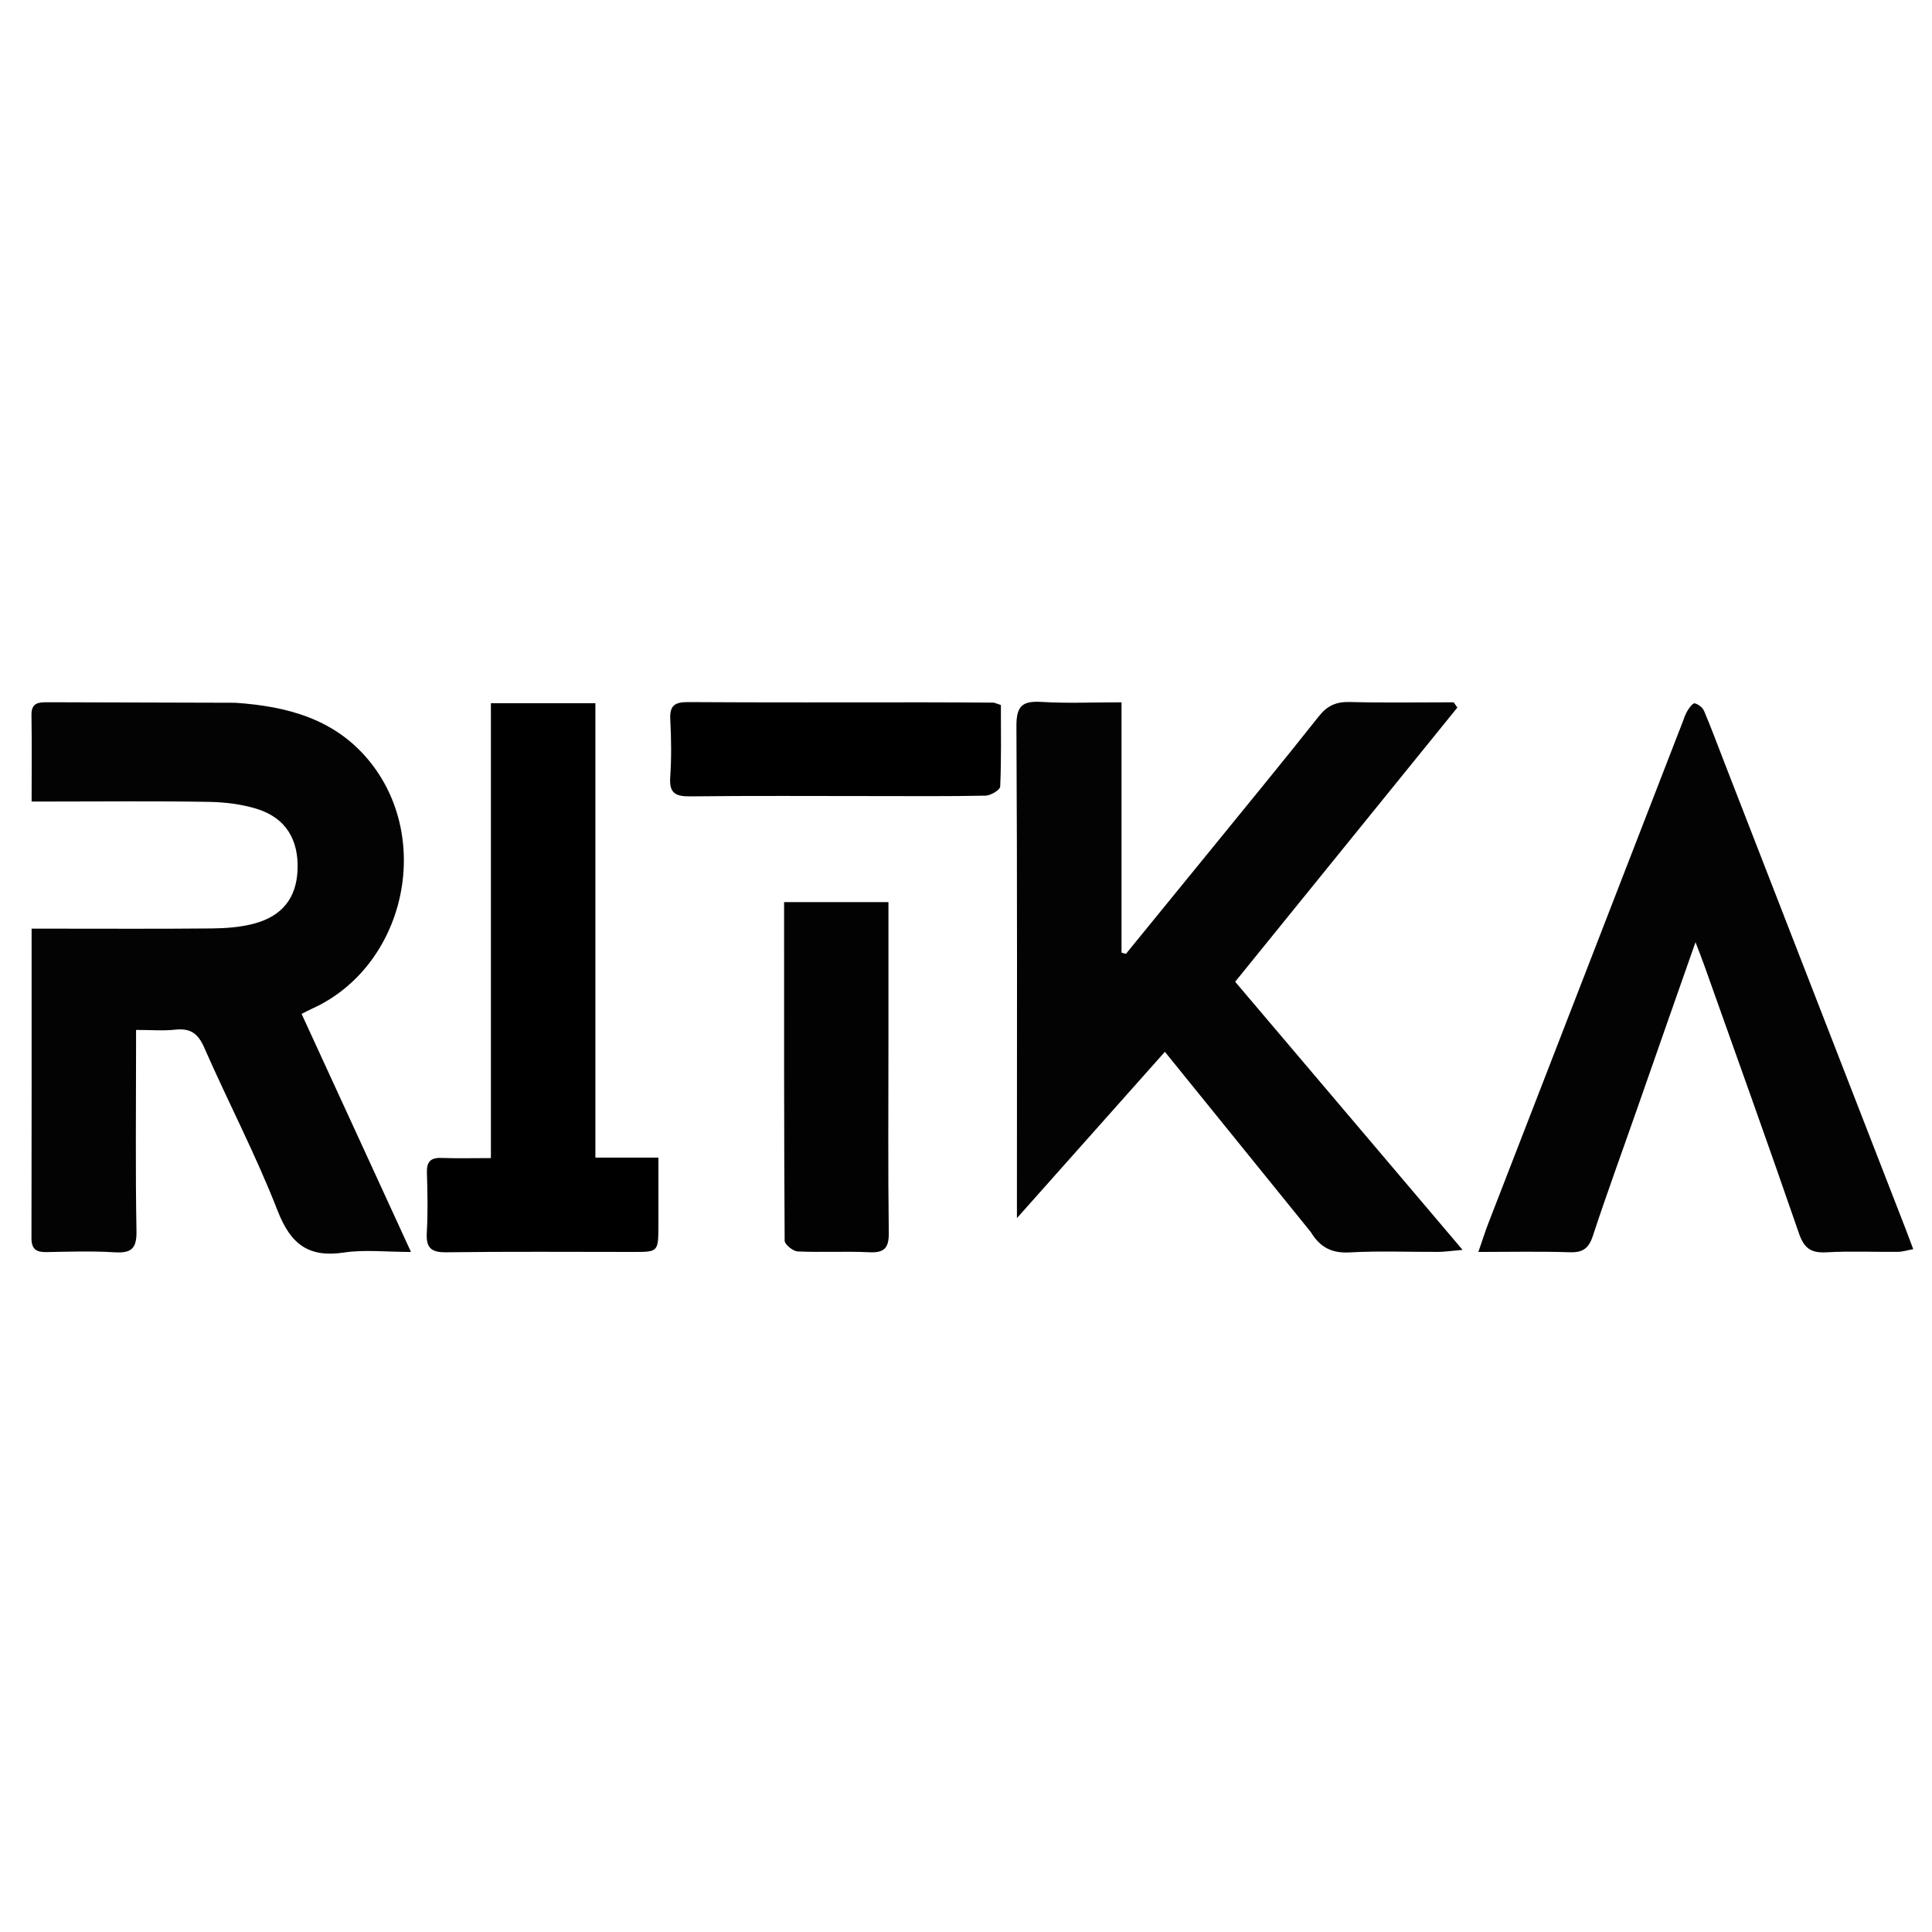 <svg version="1.1" id="Layer_1" xmlns="http://www.w3.org/2000/svg" xmlns:xlink="http://www.w3.org/1999/xlink" x="0px" y="0px"
	 width="100%" viewBox="0 0 500 500" enable-background="new 0 0 500 500" xml:space="preserve">
<path fill="transparent
  " opacity="1" stroke="none" 
	d="
M226,501 
	C150.667,501 75.833,501 1,501 
	C1,334.333 1,167.667 1,1 
	C167.667,1 334.333,1 501,1 
	C501,167.667 501,334.333 501,501 
	C409.5,501 318,501 226,501 
M60.389,181.852 
	C44.395,181.82 28.401,181.803 12.408,181.741 
	C10.053,181.732 8.095,181.789 8.146,185.039 
	C8.261,192.331 8.182,199.626 8.182,207.435 
	C10.195,207.435 11.824,207.435 13.452,207.435 
	C26.948,207.436 40.445,207.291 53.936,207.521 
	C58.208,207.594 62.64,208.111 66.684,209.406 
	C73.995,211.747 77.344,217.39 77.006,225.194 
	C76.696,232.388 73.049,237.13 65.605,239.071 
	C62.114,239.982 58.379,240.243 54.749,240.279 
	C41.088,240.414 27.426,240.335 13.764,240.336 
	C11.996,240.336 10.227,240.336 8.181,240.336 
	C8.181,267.492 8.207,293.964 8.144,320.436 
	C8.137,323.4 9.503,324.095 12.143,324.041 
	C17.972,323.923 23.821,323.737 29.631,324.093 
	C33.936,324.357 35.406,323.187 35.322,318.622 
	C35.033,302.966 35.211,287.302 35.211,271.641 
	C35.211,270.052 35.211,268.463 35.211,266.545 
	C39.05,266.545 42.229,266.816 45.342,266.477 
	C49.215,266.054 51.223,267.397 52.833,271.069 
	C59.036,285.216 66.252,298.949 71.84,313.323 
	C75.218,322.013 79.846,325.544 89.073,324.148 
	C94.329,323.354 99.803,324.005 106.36,324.005 
	C101.156,312.673 96.538,302.616 91.918,292.561 
	C87.306,282.525 82.692,272.49 78.051,262.395 
	C79.185,261.827 79.913,261.429 80.666,261.091 
	C104.816,250.233 112.389,216.912 95.185,196.475 
	C86.416,186.058 74.346,182.778 60.389,181.852 
M339.463,319.126 
	C341.679,322.911 344.76,324.375 349.326,324.121 
	C356.967,323.695 364.65,324.026 372.315,323.986 
	C373.859,323.978 375.402,323.737 378.514,323.468 
	C358.277,299.608 338.985,276.862 319.659,254.075 
	C339.03,230.171 358.098,206.642 377.166,183.113 
	C376.845,182.661 376.525,182.209 376.204,181.757 
	C367.244,181.757 358.28,181.911 349.325,181.679 
	C345.83,181.589 343.499,182.611 341.3,185.391 
	C332.207,196.885 322.888,208.201 313.639,219.571 
	C306.233,228.676 298.806,237.763 291.389,246.858 
	C291.01,246.756 290.63,246.653 290.25,246.55 
	C290.25,225.07 290.25,203.59 290.25,181.757 
	C282.853,181.757 276.188,182.061 269.567,181.656 
	C264.66,181.357 263.02,182.622 263.05,187.897 
	C263.285,228.556 263.18,269.217 263.179,309.877 
	C263.179,311.272 263.179,312.667 263.179,315.25 
	C276.455,300.327 288.864,286.377 301.47,272.206 
	C314.274,288.023 326.636,303.294 339.463,319.126 
M424.093,285.686 
	C428.863,272.108 433.632,258.531 438.792,243.842 
	C439.777,246.428 440.429,248.048 441.014,249.693 
	C449.24,272.848 457.565,295.968 465.568,319.2 
	C466.909,323.091 468.717,324.322 472.69,324.096 
	C478.832,323.747 485.008,324.038 491.169,323.974 
	C492.374,323.962 493.575,323.569 495.145,323.285 
	C494.348,321.164 493.787,319.627 493.195,318.103 
	C477.562,277.868 461.927,237.635 446.292,197.402 
	C444.548,192.914 442.882,188.394 441.001,183.965 
	C440.63,183.092 439.519,182.253 438.592,182.017 
	C438.144,181.903 437.188,183.14 436.72,183.921 
	C436.129,184.905 435.782,186.041 435.362,187.124 
	C418.617,230.309 401.873,273.494 385.144,316.686 
	C384.333,318.778 383.665,320.926 382.6,324.004 
	C391.02,324.004 398.613,323.831 406.192,324.083 
	C409.584,324.195 411.146,323.142 412.234,319.838 
	C415.918,308.642 419.984,297.572 424.093,285.686 
M170.397,316.437 
	C170.397,311.016 170.397,305.596 170.397,299.59 
	C164.534,299.59 159.468,299.59 154.087,299.59 
	C154.087,260.05 154.087,221.123 154.087,181.981 
	C145.008,181.981 136.264,181.981 127.048,181.981 
	C127.048,221.143 127.048,260.202 127.048,299.711 
	C122.466,299.711 118.336,299.818 114.215,299.674 
	C111.379,299.575 110.401,300.714 110.486,303.504 
	C110.642,308.664 110.754,313.845 110.456,318.992 
	C110.227,322.945 111.537,324.143 115.536,324.09 
	C131.693,323.873 147.855,324.001 164.015,324 
	C170.379,323.999 170.379,323.997 170.397,316.437 
M229.927,269.5 
	C229.927,257.552 229.927,245.604 229.927,233.463 
	C220.73,233.463 212.004,233.463 202.92,233.463 
	C202.92,262.851 202.886,291.973 203.068,321.094 
	C203.074,322.071 205.226,323.814 206.44,323.871 
	C212.59,324.157 218.772,323.782 224.921,324.082 
	C228.909,324.277 230.069,322.964 230.016,318.975 
	C229.802,302.819 229.927,286.659 229.927,269.5 
M238.5,181.764 
	C218.358,181.764 198.216,181.832 178.075,181.699 
	C174.654,181.677 173.273,182.585 173.465,186.182 
	C173.73,191.162 173.794,196.185 173.449,201.155 
	C173.16,205.331 174.875,206.144 178.664,206.099 
	C194.476,205.915 210.291,206.022 226.105,206.022 
	C235.76,206.022 245.417,206.116 255.067,205.913 
	C256.402,205.885 258.813,204.437 258.851,203.564 
	C259.162,196.484 259.026,189.385 259.026,182.455 
	C257.906,182.107 257.442,181.841 256.976,181.838 
	C251.151,181.791 245.325,181.782 238.5,181.764 
z"/>
<path fill="#030303" opacity="1" stroke="none" 
	d="
M60.87,181.876 
	C74.346,182.778 86.416,186.058 95.185,196.475 
	C112.389,216.912 104.816,250.233 80.666,261.091 
	C79.913,261.429 79.185,261.827 78.051,262.395 
	C82.692,272.49 87.306,282.525 91.918,292.561 
	C96.538,302.616 101.156,312.673 106.36,324.005 
	C99.803,324.005 94.329,323.354 89.073,324.148 
	C79.846,325.544 75.218,322.013 71.84,313.323 
	C66.252,298.949 59.036,285.216 52.833,271.069 
	C51.223,267.397 49.215,266.054 45.342,266.477 
	C42.229,266.816 39.05,266.545 35.211,266.545 
	C35.211,268.463 35.211,270.052 35.211,271.641 
	C35.211,287.302 35.033,302.966 35.322,318.622 
	C35.406,323.187 33.936,324.357 29.631,324.093 
	C23.821,323.737 17.972,323.923 12.143,324.041 
	C9.503,324.095 8.137,323.4 8.144,320.436 
	C8.207,293.964 8.181,267.492 8.181,240.336 
	C10.227,240.336 11.996,240.336 13.764,240.336 
	C27.426,240.335 41.088,240.414 54.749,240.279 
	C58.379,240.243 62.114,239.982 65.605,239.071 
	C73.049,237.13 76.696,232.388 77.006,225.194 
	C77.344,217.39 73.995,211.747 66.684,209.406 
	C62.64,208.111 58.208,207.594 53.936,207.521 
	C40.445,207.291 26.948,207.436 13.452,207.435 
	C11.824,207.435 10.195,207.435 8.182,207.435 
	C8.182,199.626 8.261,192.331 8.146,185.039 
	C8.095,181.789 10.053,181.732 12.408,181.741 
	C28.401,181.803 44.395,181.82 60.87,181.876 
z"/>
<path fill="#030303" opacity="1" stroke="none" 
	d="
M339.23,318.846 
	C326.636,303.294 314.274,288.023 301.47,272.206 
	C288.864,286.377 276.455,300.327 263.179,315.25 
	C263.179,312.667 263.179,311.272 263.179,309.877 
	C263.18,269.217 263.285,228.556 263.05,187.897 
	C263.02,182.622 264.66,181.357 269.567,181.656 
	C276.188,182.061 282.853,181.757 290.25,181.757 
	C290.25,203.59 290.25,225.07 290.25,246.55 
	C290.63,246.653 291.01,246.756 291.389,246.858 
	C298.806,237.763 306.233,228.676 313.639,219.571 
	C322.888,208.201 332.207,196.885 341.3,185.391 
	C343.499,182.611 345.83,181.589 349.325,181.679 
	C358.28,181.911 367.244,181.757 376.204,181.757 
	C376.525,182.209 376.845,182.661 377.166,183.113 
	C358.098,206.642 339.03,230.171 319.659,254.075 
	C338.985,276.862 358.277,299.608 378.514,323.468 
	C375.402,323.737 373.859,323.978 372.315,323.986 
	C364.65,324.026 356.967,323.695 349.326,324.121 
	C344.76,324.375 341.679,322.911 339.23,318.846 
z"/>
<path fill="#030303" opacity="1" stroke="none" 
	d="
M423.999,286.07 
	C419.984,297.572 415.918,308.642 412.234,319.838 
	C411.146,323.142 409.584,324.195 406.192,324.083 
	C398.613,323.831 391.02,324.004 382.6,324.004 
	C383.665,320.926 384.333,318.778 385.144,316.686 
	C401.873,273.494 418.617,230.309 435.362,187.124 
	C435.782,186.041 436.129,184.905 436.72,183.921 
	C437.188,183.14 438.144,181.903 438.592,182.017 
	C439.519,182.253 440.63,183.092 441.001,183.965 
	C442.882,188.394 444.548,192.914 446.292,197.402 
	C461.927,237.635 477.562,277.868 493.195,318.103 
	C493.787,319.627 494.348,321.164 495.145,323.285 
	C493.575,323.569 492.374,323.962 491.169,323.974 
	C485.008,324.038 478.832,323.747 472.69,324.096 
	C468.717,324.322 466.909,323.091 465.568,319.2 
	C457.565,295.968 449.24,272.848 441.014,249.693 
	C440.429,248.048 439.777,246.428 438.792,243.842 
	C433.632,258.531 428.863,272.108 423.999,286.07 
z"/>
<path fill="#000000" opacity="1" stroke="none" 
	d="
M170.397,316.928 
	C170.379,323.997 170.379,323.999 164.015,324 
	C147.855,324.001 131.693,323.873 115.536,324.09 
	C111.537,324.143 110.227,322.945 110.456,318.992 
	C110.754,313.845 110.642,308.664 110.486,303.504 
	C110.401,300.714 111.379,299.575 114.215,299.674 
	C118.336,299.818 122.466,299.711 127.048,299.711 
	C127.048,260.202 127.048,221.143 127.048,181.981 
	C136.264,181.981 145.008,181.981 154.087,181.981 
	C154.087,221.123 154.087,260.05 154.087,299.59 
	C159.468,299.59 164.534,299.59 170.397,299.59 
	C170.397,305.596 170.397,311.016 170.397,316.928 
z"/>
<path fill="#020202" opacity="1" stroke="none" 
	d="
M229.927,270 
	C229.927,286.659 229.802,302.819 230.016,318.975 
	C230.069,322.964 228.909,324.277 224.921,324.082 
	C218.772,323.782 212.59,324.157 206.44,323.871 
	C205.226,323.814 203.074,322.071 203.068,321.094 
	C202.886,291.973 202.92,262.851 202.92,233.463 
	C212.004,233.463 220.73,233.463 229.927,233.463 
	C229.927,245.604 229.927,257.552 229.927,270 
z"/>
<path fill="#000000" opacity="1" stroke="none" 
	d="
M239,181.764 
	C245.325,181.782 251.151,181.791 256.976,181.838 
	C257.442,181.841 257.906,182.107 259.026,182.455 
	C259.026,189.385 259.162,196.484 258.851,203.564 
	C258.813,204.437 256.402,205.885 255.067,205.913 
	C245.417,206.116 235.76,206.022 226.105,206.022 
	C210.291,206.022 194.476,205.915 178.664,206.099 
	C174.875,206.144 173.16,205.331 173.449,201.155 
	C173.794,196.185 173.73,191.162 173.465,186.182 
	C173.273,182.585 174.654,181.677 178.075,181.699 
	C198.216,181.832 218.358,181.764 239,181.764 
z"/>
</svg>